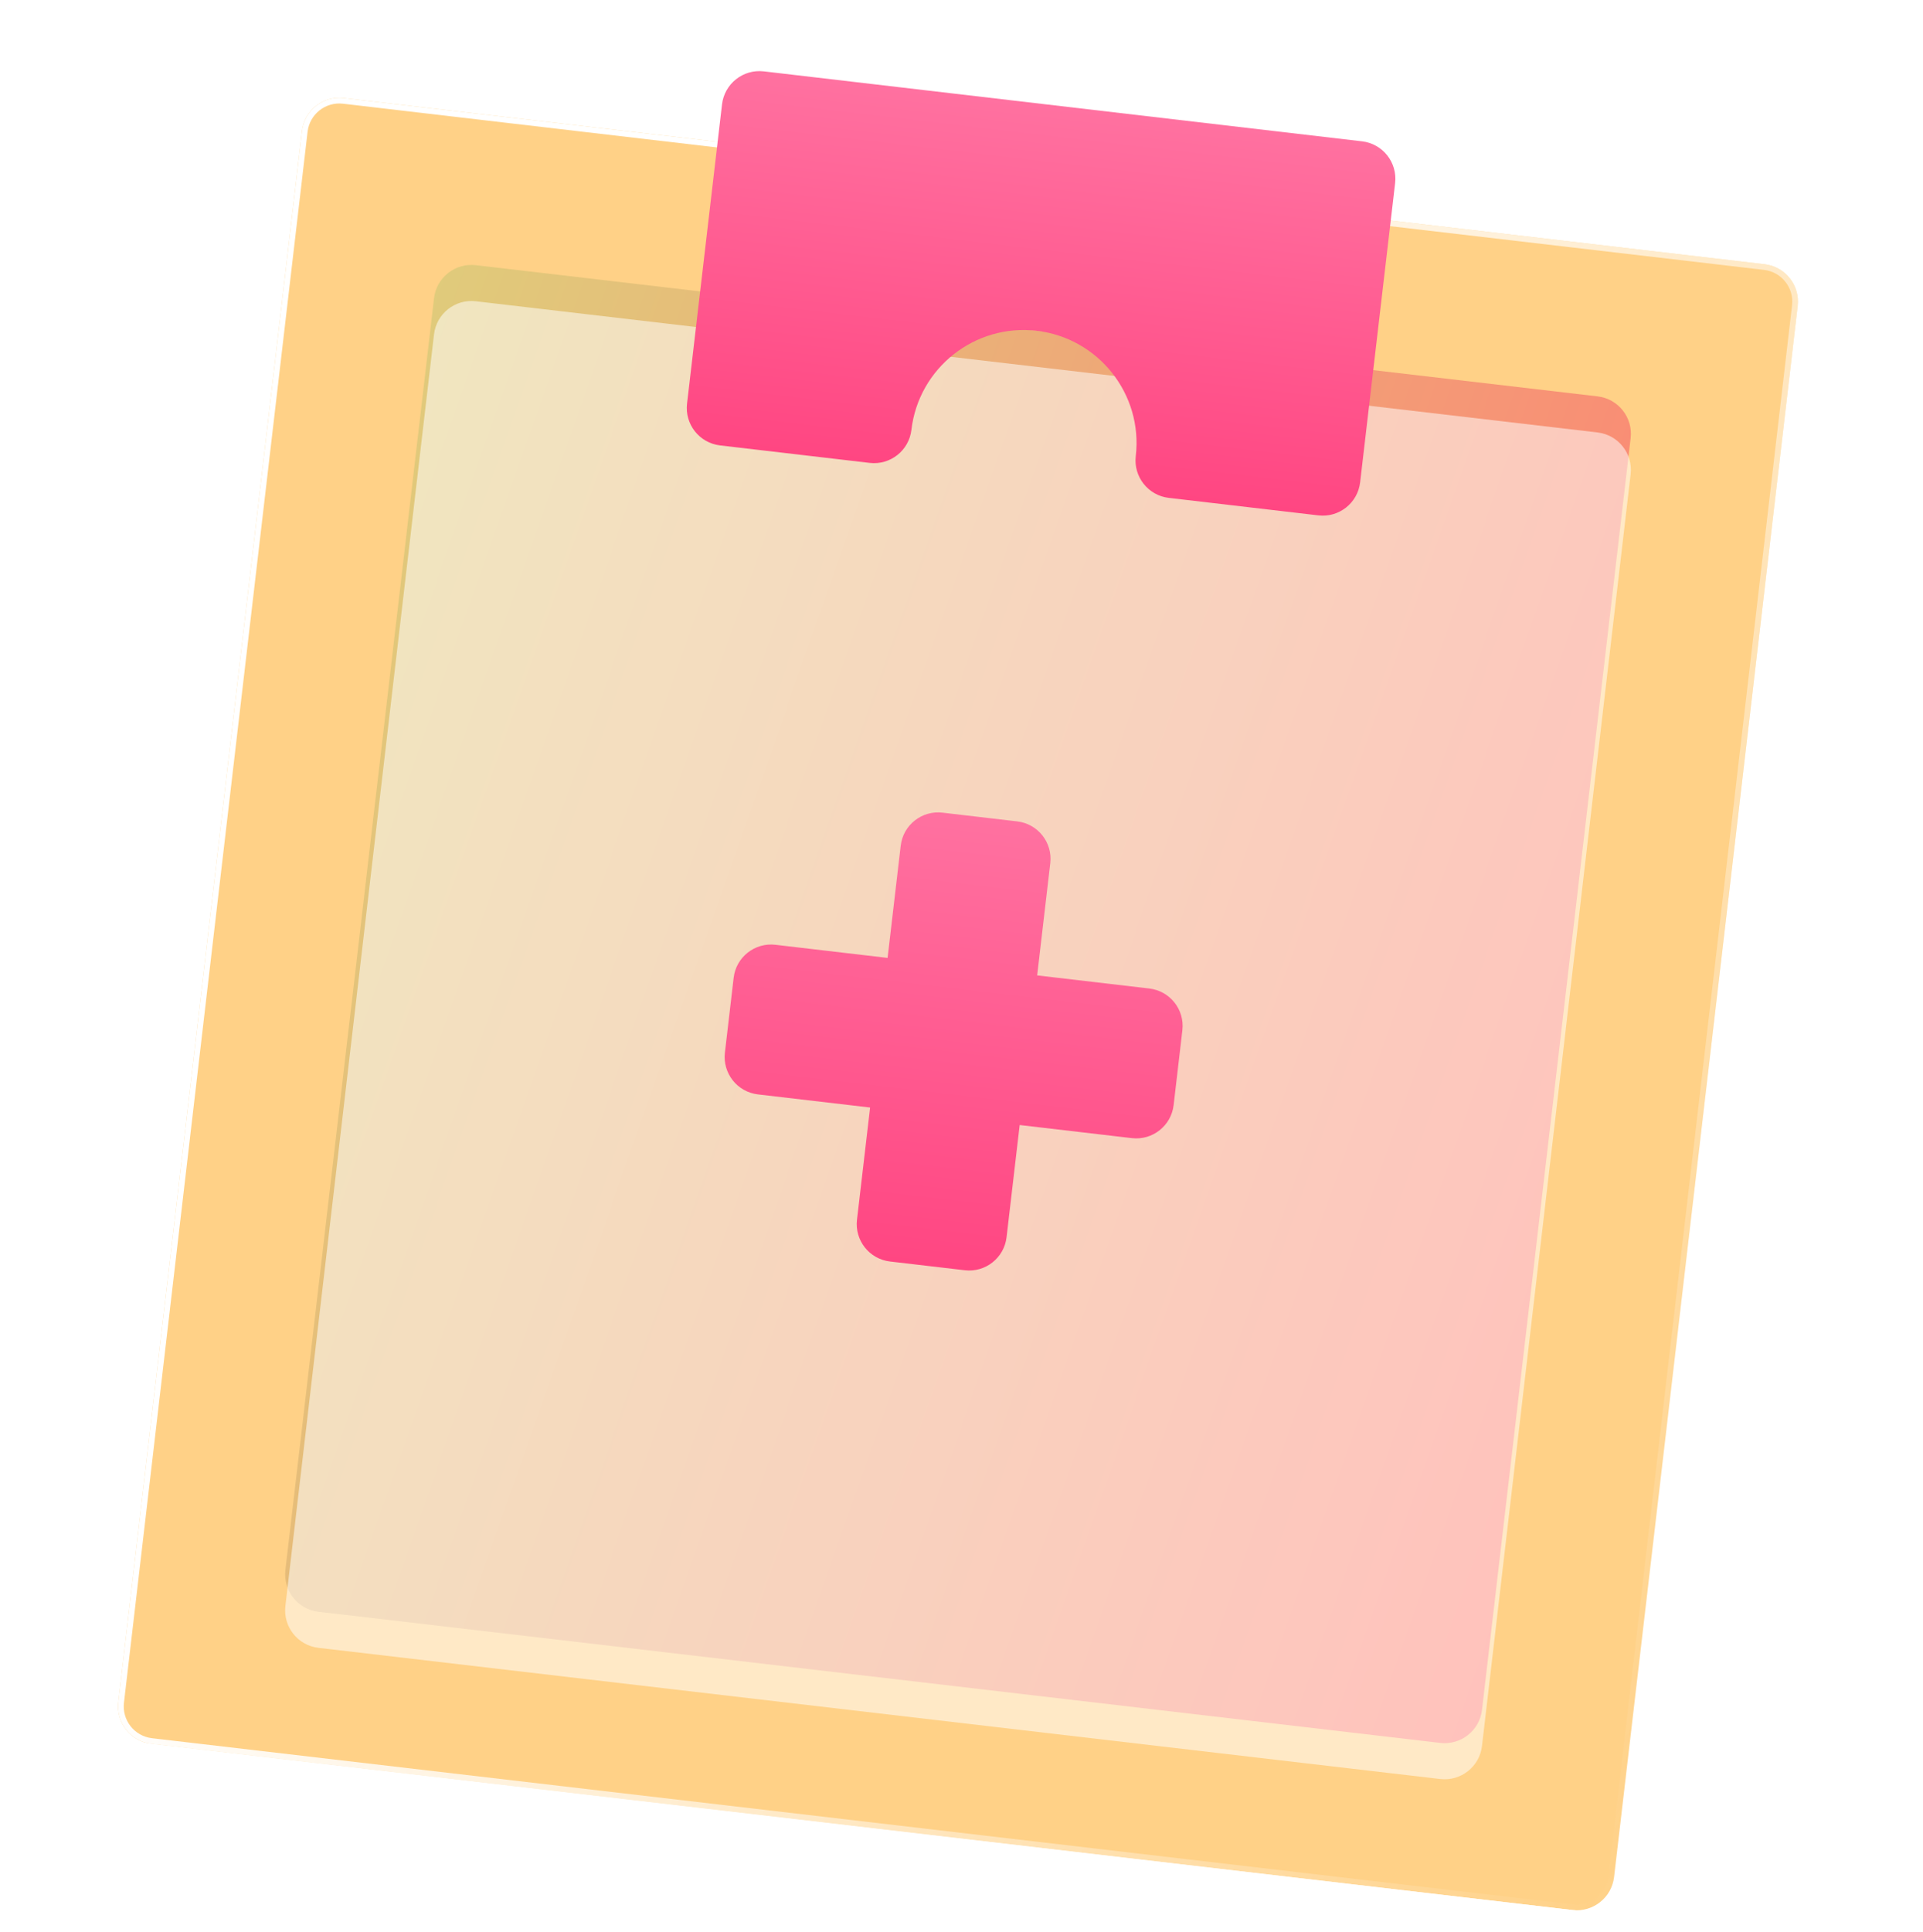 <svg width="219" height="220" viewBox="0 0 219 220" fill="none" xmlns="http://www.w3.org/2000/svg">
<g clip-path="url(#clip0_2234_1200)">
<path d="M164.02 198.437L36.263 183.501C33.912 183.226 32.227 181.095 32.502 178.744L49.43 33.952C49.705 31.601 51.836 29.916 54.186 30.191L181.944 45.128C184.295 45.403 185.98 47.533 185.705 49.884L168.777 194.677C168.502 197.027 166.371 198.712 164.02 198.437Z" fill="url(#paint0_linear_2234_1200)"/>
<g filter="url(#filter0_b_2234_1200)">
<path d="M179.063 217.463L17.236 198.543C14.885 198.268 13.2 196.138 13.475 193.787L34.386 14.926C34.661 12.575 36.792 10.89 39.143 11.165L200.97 30.084C203.32 30.359 205.005 32.49 204.73 34.841L183.819 213.702C183.544 216.053 181.413 217.738 179.063 217.463Z" fill="#FFB338" fill-opacity="0.6"/>
<path d="M179.1 217.142L17.273 198.222C15.1 197.968 13.542 195.998 13.796 193.824L34.708 14.963C34.962 12.79 36.932 11.232 39.105 11.486L200.932 30.406C203.106 30.66 204.663 32.63 204.409 34.803L183.498 213.665C183.244 215.838 181.274 217.396 179.1 217.142Z" stroke="url(#paint1_linear_2234_1200)" stroke-width="0.647"/>
</g>
<g filter="url(#filter1_i_2234_1200)">
<path d="M164.019 198.437L36.261 183.501C33.911 183.226 32.226 181.095 32.501 178.744L49.429 33.952C49.704 31.601 51.835 29.916 54.185 30.191L181.943 45.128C184.294 45.403 185.979 47.533 185.704 49.884L168.776 194.677C168.501 197.027 166.37 198.712 164.019 198.437Z" fill="white" fill-opacity="0.52"/>
</g>
<path d="M130.893 112.545L118.117 111.051L119.611 98.275C119.886 95.925 118.201 93.794 115.85 93.519L107.333 92.523C104.982 92.248 102.851 93.933 102.577 96.284L101.083 109.06L88.307 107.566C85.956 107.291 83.825 108.976 83.551 111.327L82.555 119.844C82.28 122.195 83.965 124.326 86.316 124.6L99.091 126.094L97.598 138.87C97.323 141.221 99.008 143.351 101.358 143.626L109.876 144.622C112.226 144.897 114.357 143.212 114.632 140.861L116.126 128.086L128.902 129.579C131.252 129.854 133.383 128.169 133.658 125.819L134.654 117.301C134.929 114.951 133.244 112.82 130.893 112.545Z" fill="url(#paint2_linear_2234_1200)"/>
<path d="M150.142 58.677L133.108 56.685C130.757 56.411 129.072 54.28 129.347 51.929C130.17 44.885 125.108 38.483 118.065 37.66C111.021 36.836 104.619 41.898 103.795 48.942C103.52 51.292 101.39 52.977 99.039 52.702L82.004 50.711C79.654 50.436 77.969 48.305 78.244 45.954L82.227 11.886C82.502 9.535 84.632 7.85 86.983 8.125L155.121 16.091C157.472 16.366 159.156 18.497 158.882 20.848L154.898 54.916C154.624 57.267 152.493 58.952 150.142 58.677Z" fill="url(#paint3_linear_2234_1200)"/>
</g>
<defs>
<filter id="filter0_b_2234_1200" x="-0.562" y="-2.872" width="219.33" height="234.372" filterUnits="userSpaceOnUse" color-interpolation-filters="sRGB">
<feFlood flood-opacity="0" result="BackgroundImageFix"/>
<feGaussianBlur in="BackgroundImageFix" stdDeviation="7.004"/>
<feComposite in2="SourceAlpha" operator="in" result="effect1_backgroundBlur_2234_1200"/>
<feBlend mode="normal" in="SourceGraphic" in2="effect1_backgroundBlur_2234_1200" result="shape"/>
</filter>
<filter id="filter1_i_2234_1200" x="32.471" y="30.162" width="153.262" height="172.414" filterUnits="userSpaceOnUse" color-interpolation-filters="sRGB">
<feFlood flood-opacity="0" result="BackgroundImageFix"/>
<feBlend mode="normal" in="SourceGraphic" in2="BackgroundImageFix" result="shape"/>
<feColorMatrix in="SourceAlpha" type="matrix" values="0 0 0 0 0 0 0 0 0 0 0 0 0 0 0 0 0 0 127 0" result="hardAlpha"/>
<feOffset dy="4.109"/>
<feGaussianBlur stdDeviation="2.054"/>
<feComposite in2="hardAlpha" operator="arithmetic" k2="-1" k3="1"/>
<feColorMatrix type="matrix" values="0 0 0 0 1 0 0 0 0 1 0 0 0 0 1 0 0 0 0.4 0"/>
<feBlend mode="normal" in2="shape" result="effect1_innerShadow_2234_1200"/>
</filter>
<linearGradient id="paint0_linear_2234_1200" x1="49.928" y1="29.693" x2="208.232" y2="85.401" gradientUnits="userSpaceOnUse">
<stop stop-color="#B1F0E0"/>
<stop offset="1" stop-color="#FF32CF"/>
</linearGradient>
<linearGradient id="paint1_linear_2234_1200" x1="117.475" y1="20.323" x2="253.519" y2="104.502" gradientUnits="userSpaceOnUse">
<stop stop-color="white"/>
<stop offset="1" stop-color="white" stop-opacity="0"/>
</linearGradient>
<linearGradient id="paint2_linear_2234_1200" x1="111.592" y1="93.021" x2="105.617" y2="144.124" gradientUnits="userSpaceOnUse">
<stop stop-color="#FF71A0"/>
<stop offset="1" stop-color="#FF4682"/>
</linearGradient>
<linearGradient id="paint3_linear_2234_1200" x1="121.052" y1="12.108" x2="116.073" y2="54.694" gradientUnits="userSpaceOnUse">
<stop stop-color="#FF71A0"/>
<stop offset="1" stop-color="#FF4682"/>
</linearGradient>
<clipPath id="clip0_2234_1200">
<rect width="197.23" height="197.23" fill="white" transform="translate(23.105 0.657) rotate(6.668)"/>
</clipPath>
</defs>
</svg>
